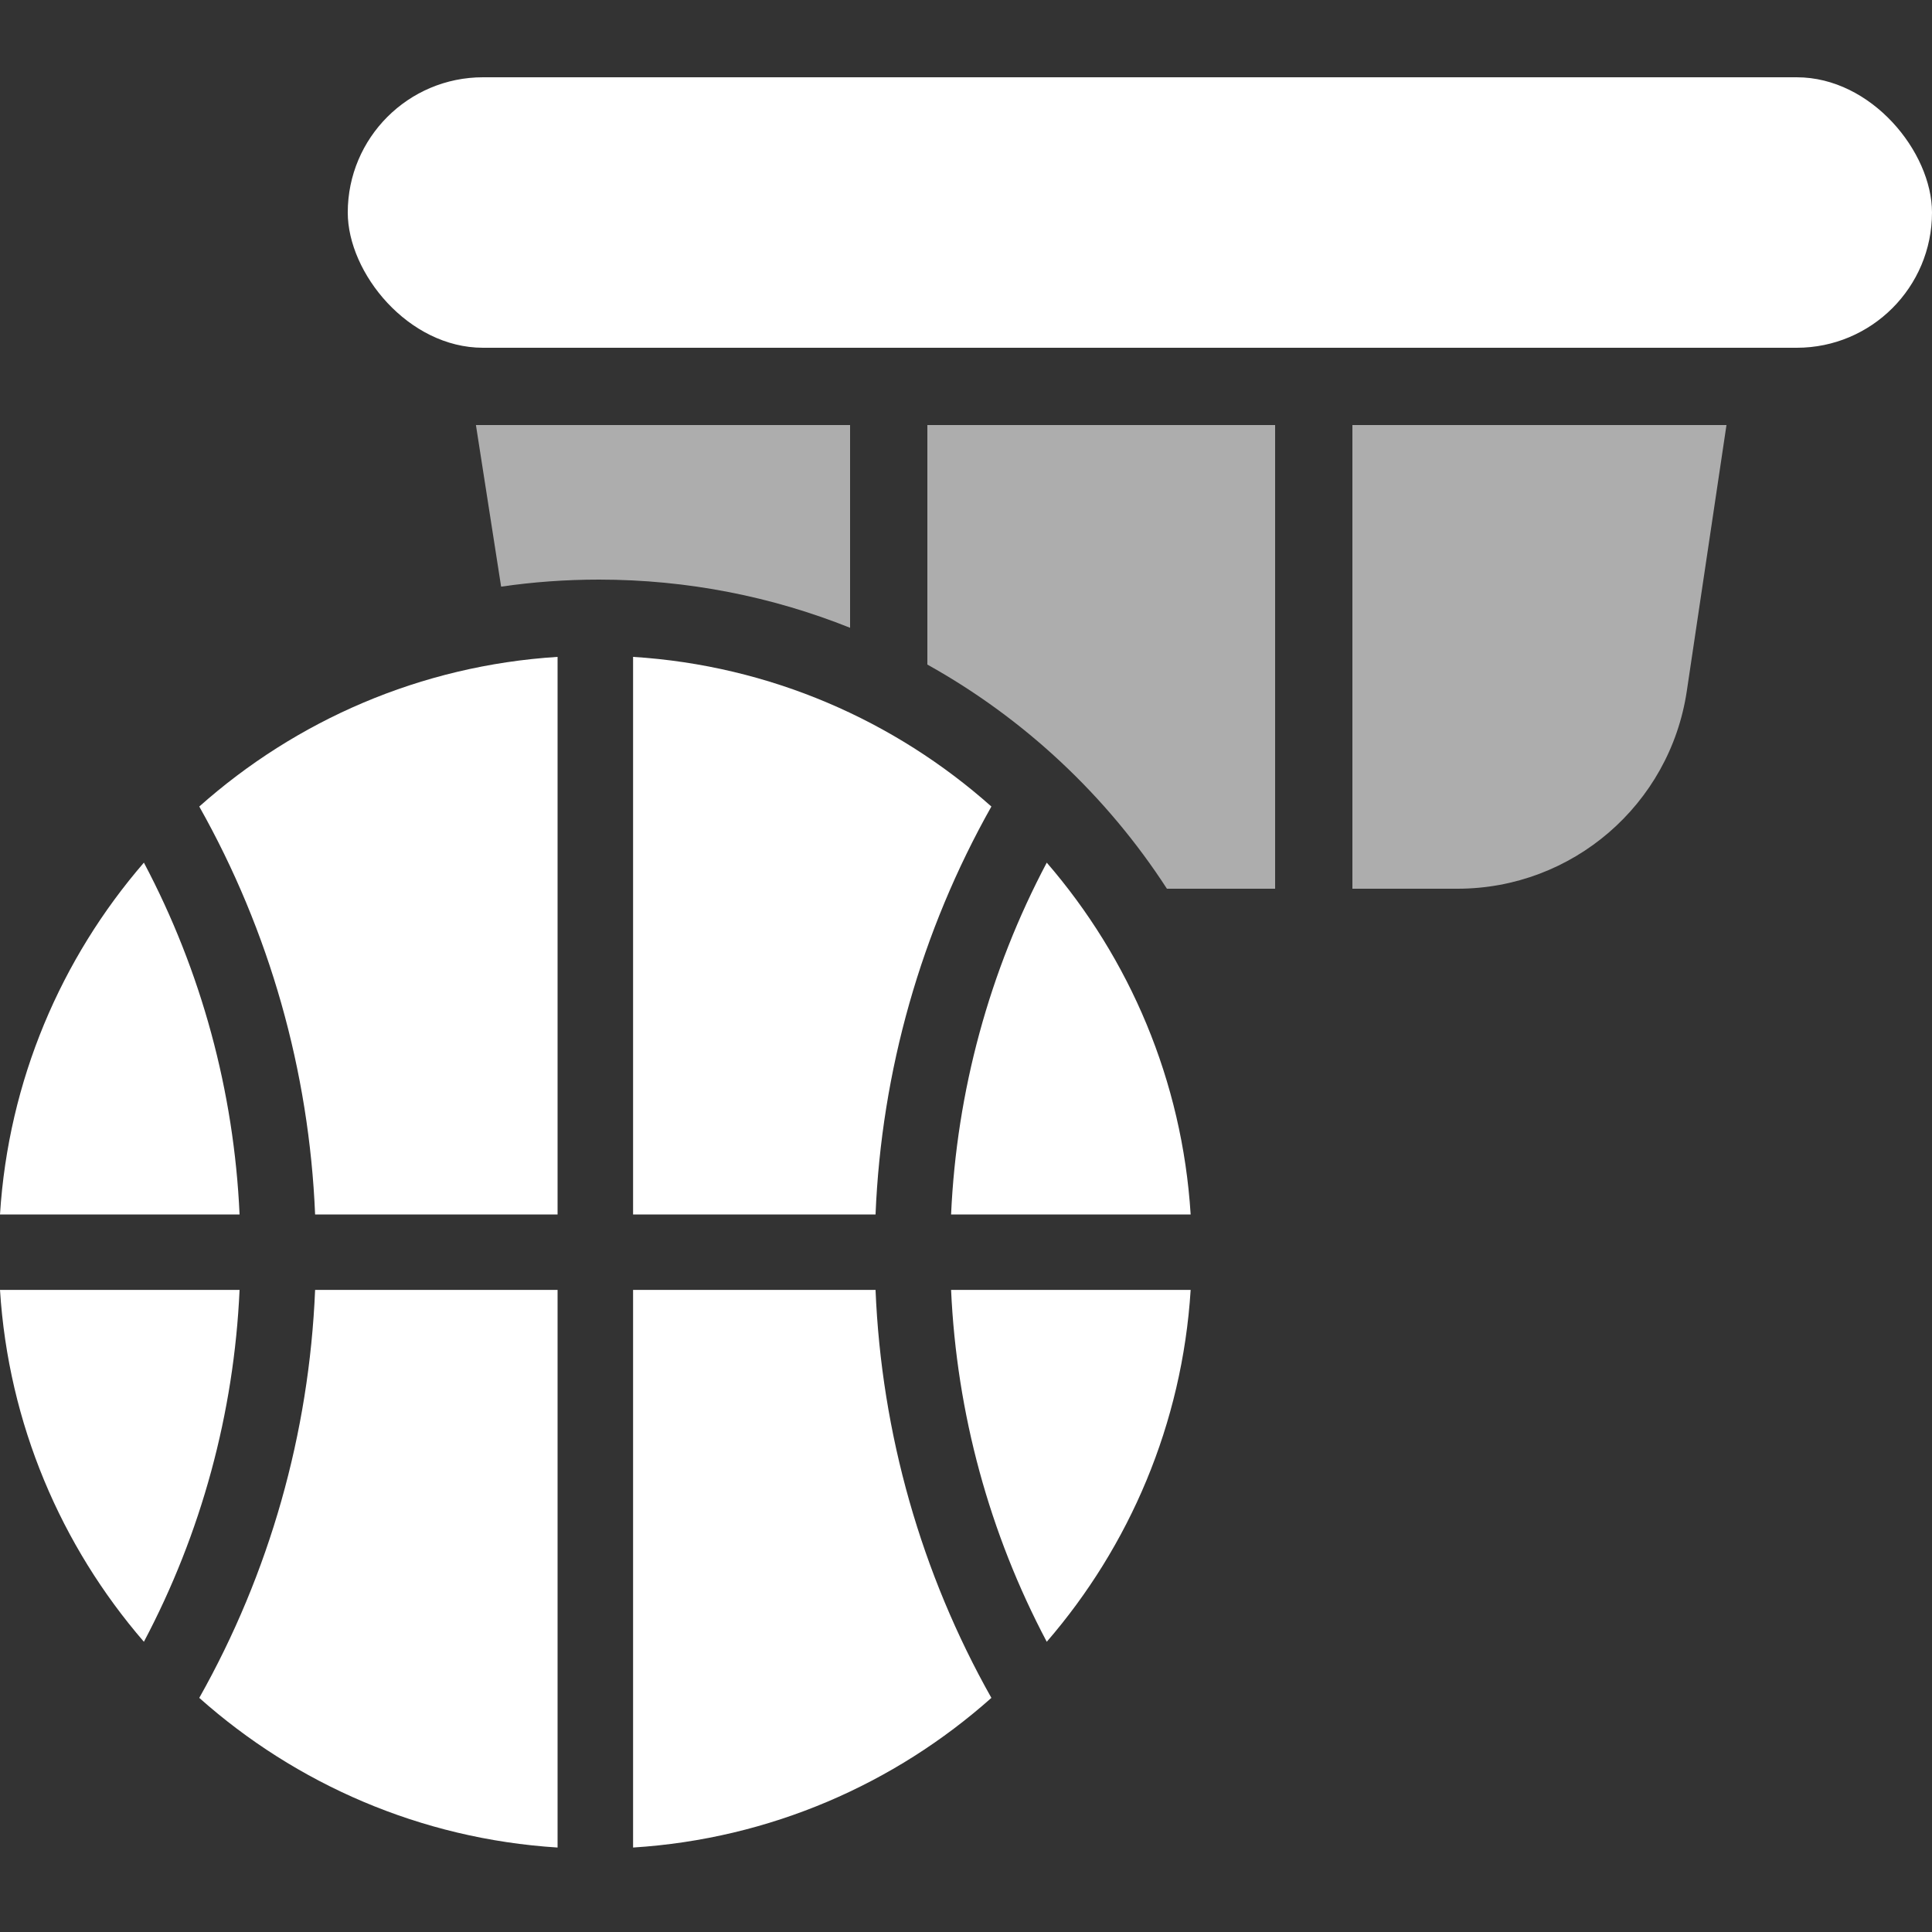 <svg width="50" height="50" viewBox="0 0 50 50" fill="none" xmlns="http://www.w3.org/2000/svg">
<rect x="0" y="0" width="50" height="50" fill="#333333" stroke="none"/>
<rect x="9" y="2" width="41" height="7" rx="3.5" fill="white"/>
<path fill-rule="evenodd" clip-rule="evenodd" d="M16.384 17V31.43H22.659C22.812 27.716 23.839 24.099 25.657 20.873C23.157 18.648 19.931 17.223 16.384 17ZM3.724 22.325C5.21 25.132 6.056 28.24 6.2 31.43H0C0.218 27.962 1.584 24.801 3.724 22.325ZM6.2 33.383H0C0.218 36.851 1.584 40.013 3.724 42.489C5.21 39.682 6.056 36.573 6.2 33.383ZM24.614 33.383C24.758 36.573 25.604 39.682 27.09 42.489C29.23 40.013 30.596 36.851 30.814 33.383H24.614ZM14.43 31.43H8.155C8.001 27.716 6.975 24.099 5.157 20.873C7.657 18.648 10.883 17.223 14.43 17V31.43ZM14.43 33.383H8.155C8.001 37.098 6.975 40.715 5.157 43.941C7.657 46.166 10.883 47.591 14.43 47.814V33.383ZM16.384 33.383H22.659C22.812 37.098 23.839 40.715 25.657 43.941C23.157 46.166 19.931 47.591 16.384 47.814V33.383ZM27.09 22.325C25.604 25.132 24.758 28.24 24.614 31.43H30.814C30.596 27.962 29.23 24.801 27.09 22.325Z" fill="white"/>
<path opacity="0.6" fill-rule="evenodd" clip-rule="evenodd" d="M12.969 15.182L12.317 11H22V16.247C19.991 15.443 17.797 15 15.5 15C14.641 15 13.796 15.062 12.969 15.182ZM30.2 23H33V11H24V17.199C26.511 18.597 28.642 20.596 30.2 23ZM35 23H37.719C40.691 23 43.215 20.825 43.654 17.886L44.681 11H35V23Z" fill="white"/>
</svg>
